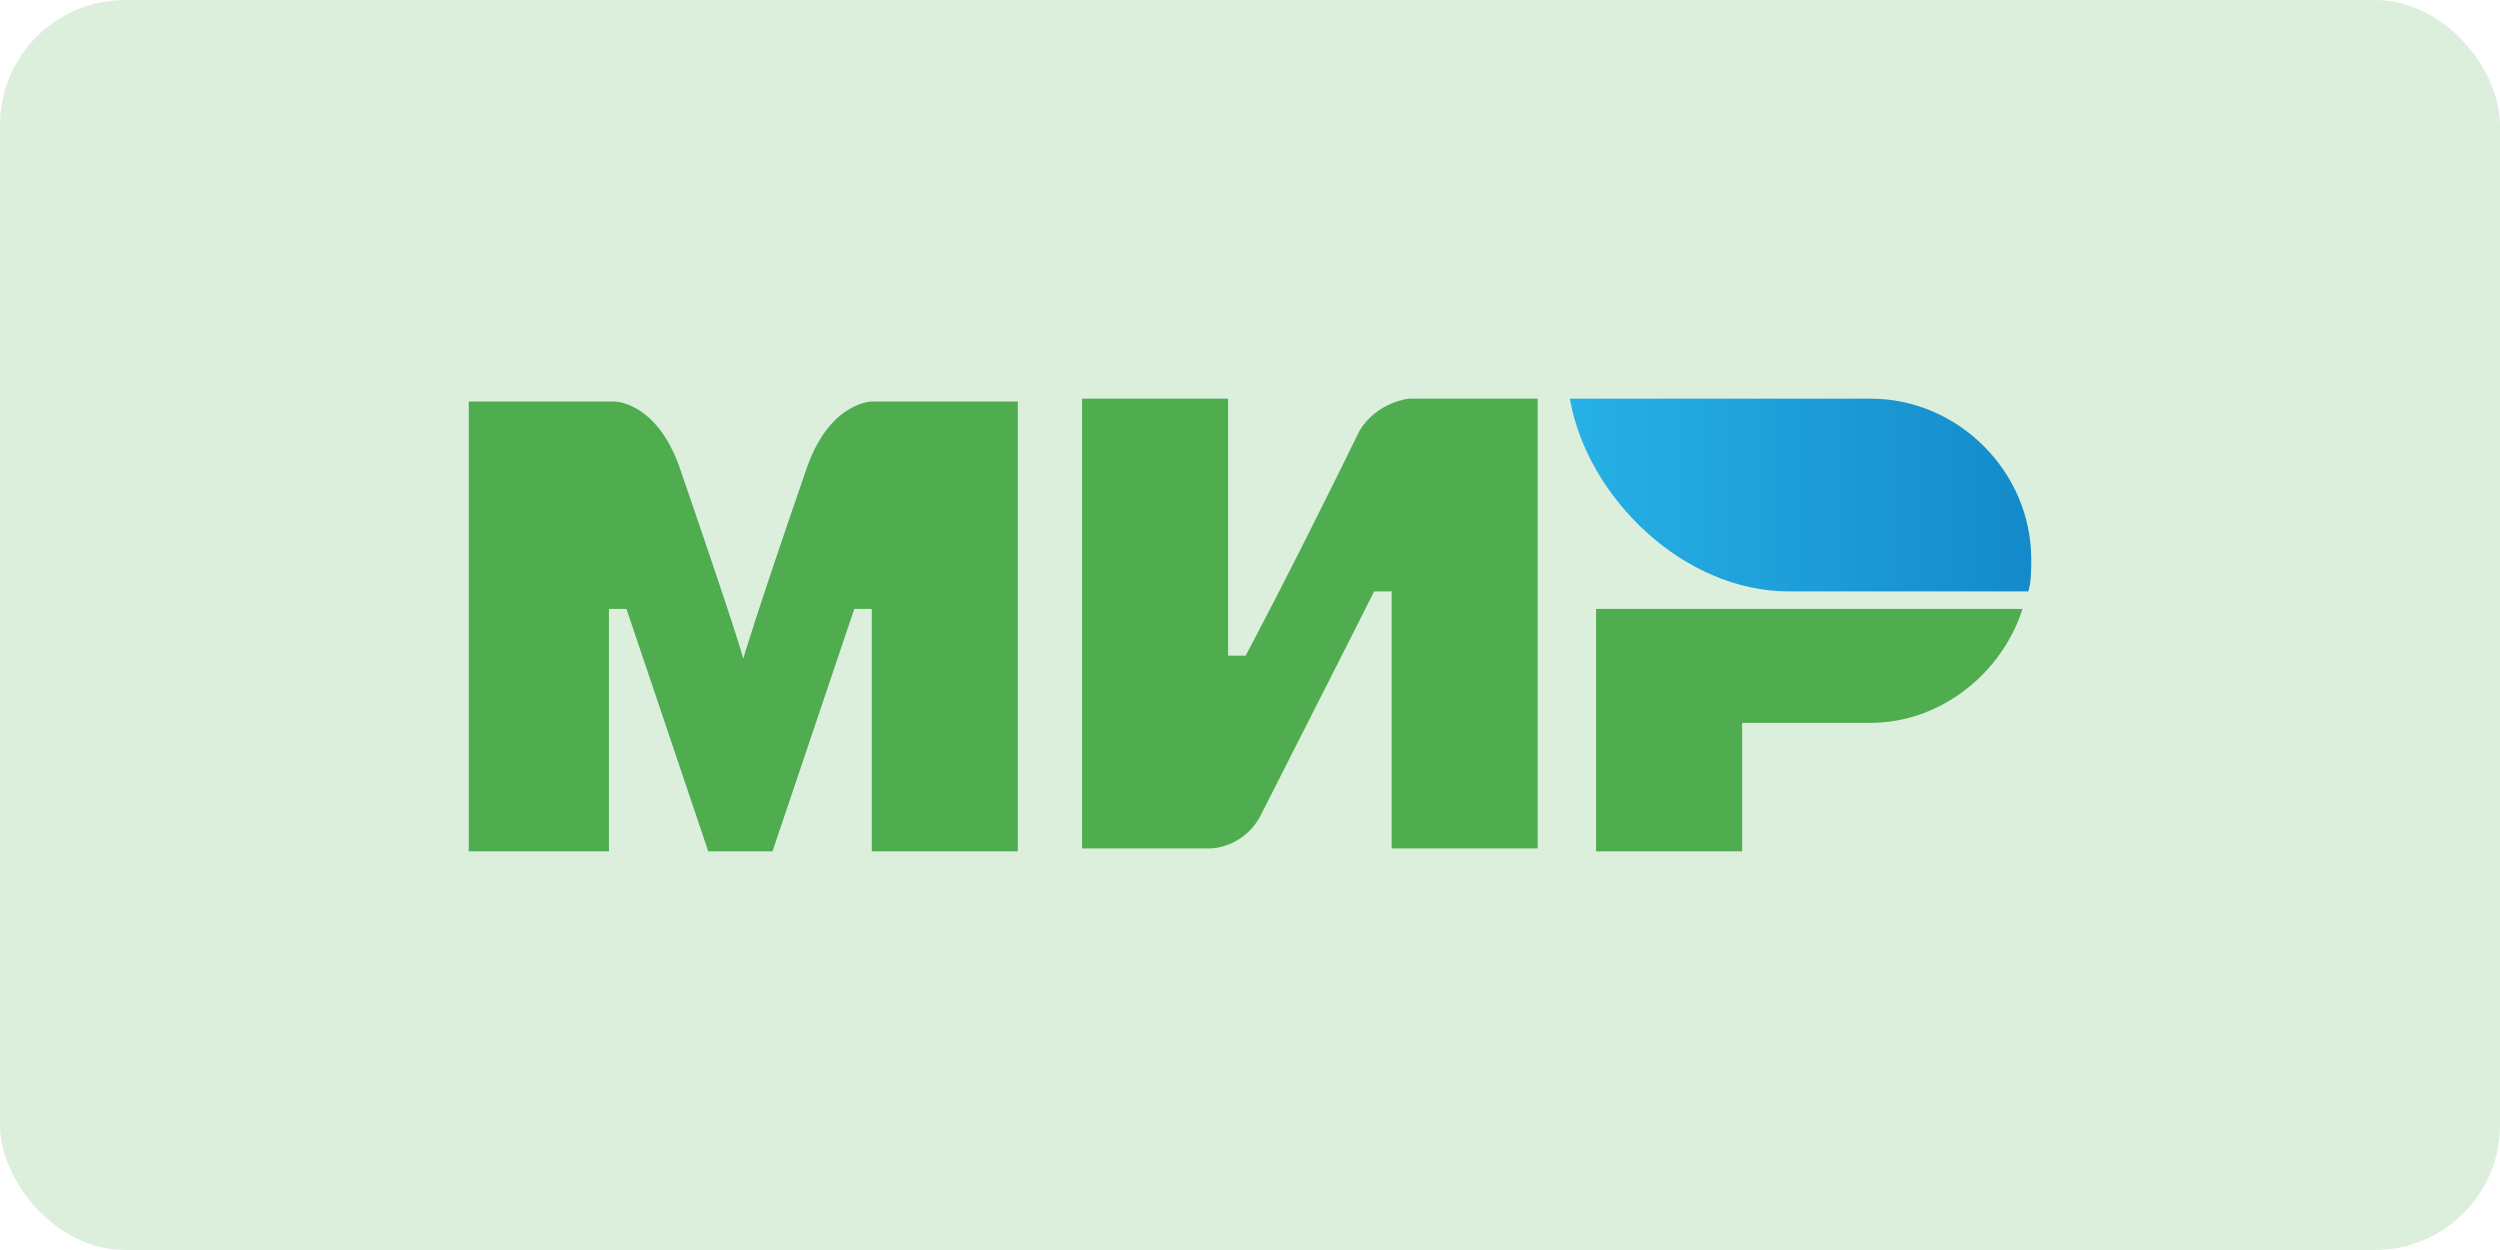 <svg width="80" height="40" viewBox="0 0 80 40" fill="none" xmlns="http://www.w3.org/2000/svg">
    <g clip-path="url(#clip0_4177_163855)">
        <rect width="80" height="40" rx="4" fill="#DCEFDC"/>
        <path d="M59.86 12.757H50.234C50.794 15.934 53.879 18.925 57.243 18.925H64.907C65 18.645 65 18.177 65 17.897C65 15.093 62.663 12.757 59.86 12.757Z" fill="url(#paint0_linear_4177_163855)"/>
        <path d="M51.075 19.486V27.243H55.748V23.131H59.86C62.103 23.131 64.065 21.542 64.72 19.486H51.075Z" fill="#4FAD50"/>
        <path d="M34.626 12.757V27.149H38.738C38.738 27.149 39.766 27.149 40.327 26.121C43.131 20.607 43.972 18.925 43.972 18.925H44.533V27.149H49.206V12.757H45.093C45.093 12.757 44.066 12.85 43.505 13.785C41.168 18.551 39.86 20.981 39.86 20.981H39.299V12.757H34.626Z" fill="#4FAD50"/>
        <path d="M15 27.243V12.85H19.673C19.673 12.85 20.981 12.85 21.729 14.906C23.598 20.327 23.785 21.074 23.785 21.074C23.785 21.074 24.159 19.766 25.841 14.906C26.589 12.85 27.897 12.85 27.897 12.85H32.57V27.243H27.897V19.486H27.337L24.72 27.243H22.664L20.047 19.486H19.486V27.243H15Z" fill="#4FAD50"/>
    </g>
    <defs>
        <linearGradient id="paint0_linear_4177_163855" x1="50.217" y1="15.885" x2="64.967" y2="15.885" gradientUnits="userSpaceOnUse">
            <stop stop-color="#27B1E6"/>
            <stop offset="1" stop-color="#148ACA"/>
        </linearGradient>
        <clipPath id="clip0_4177_163855">
            <rect width="80" height="40" rx="4" fill="white"/>
        </clipPath>
    </defs>
</svg>

